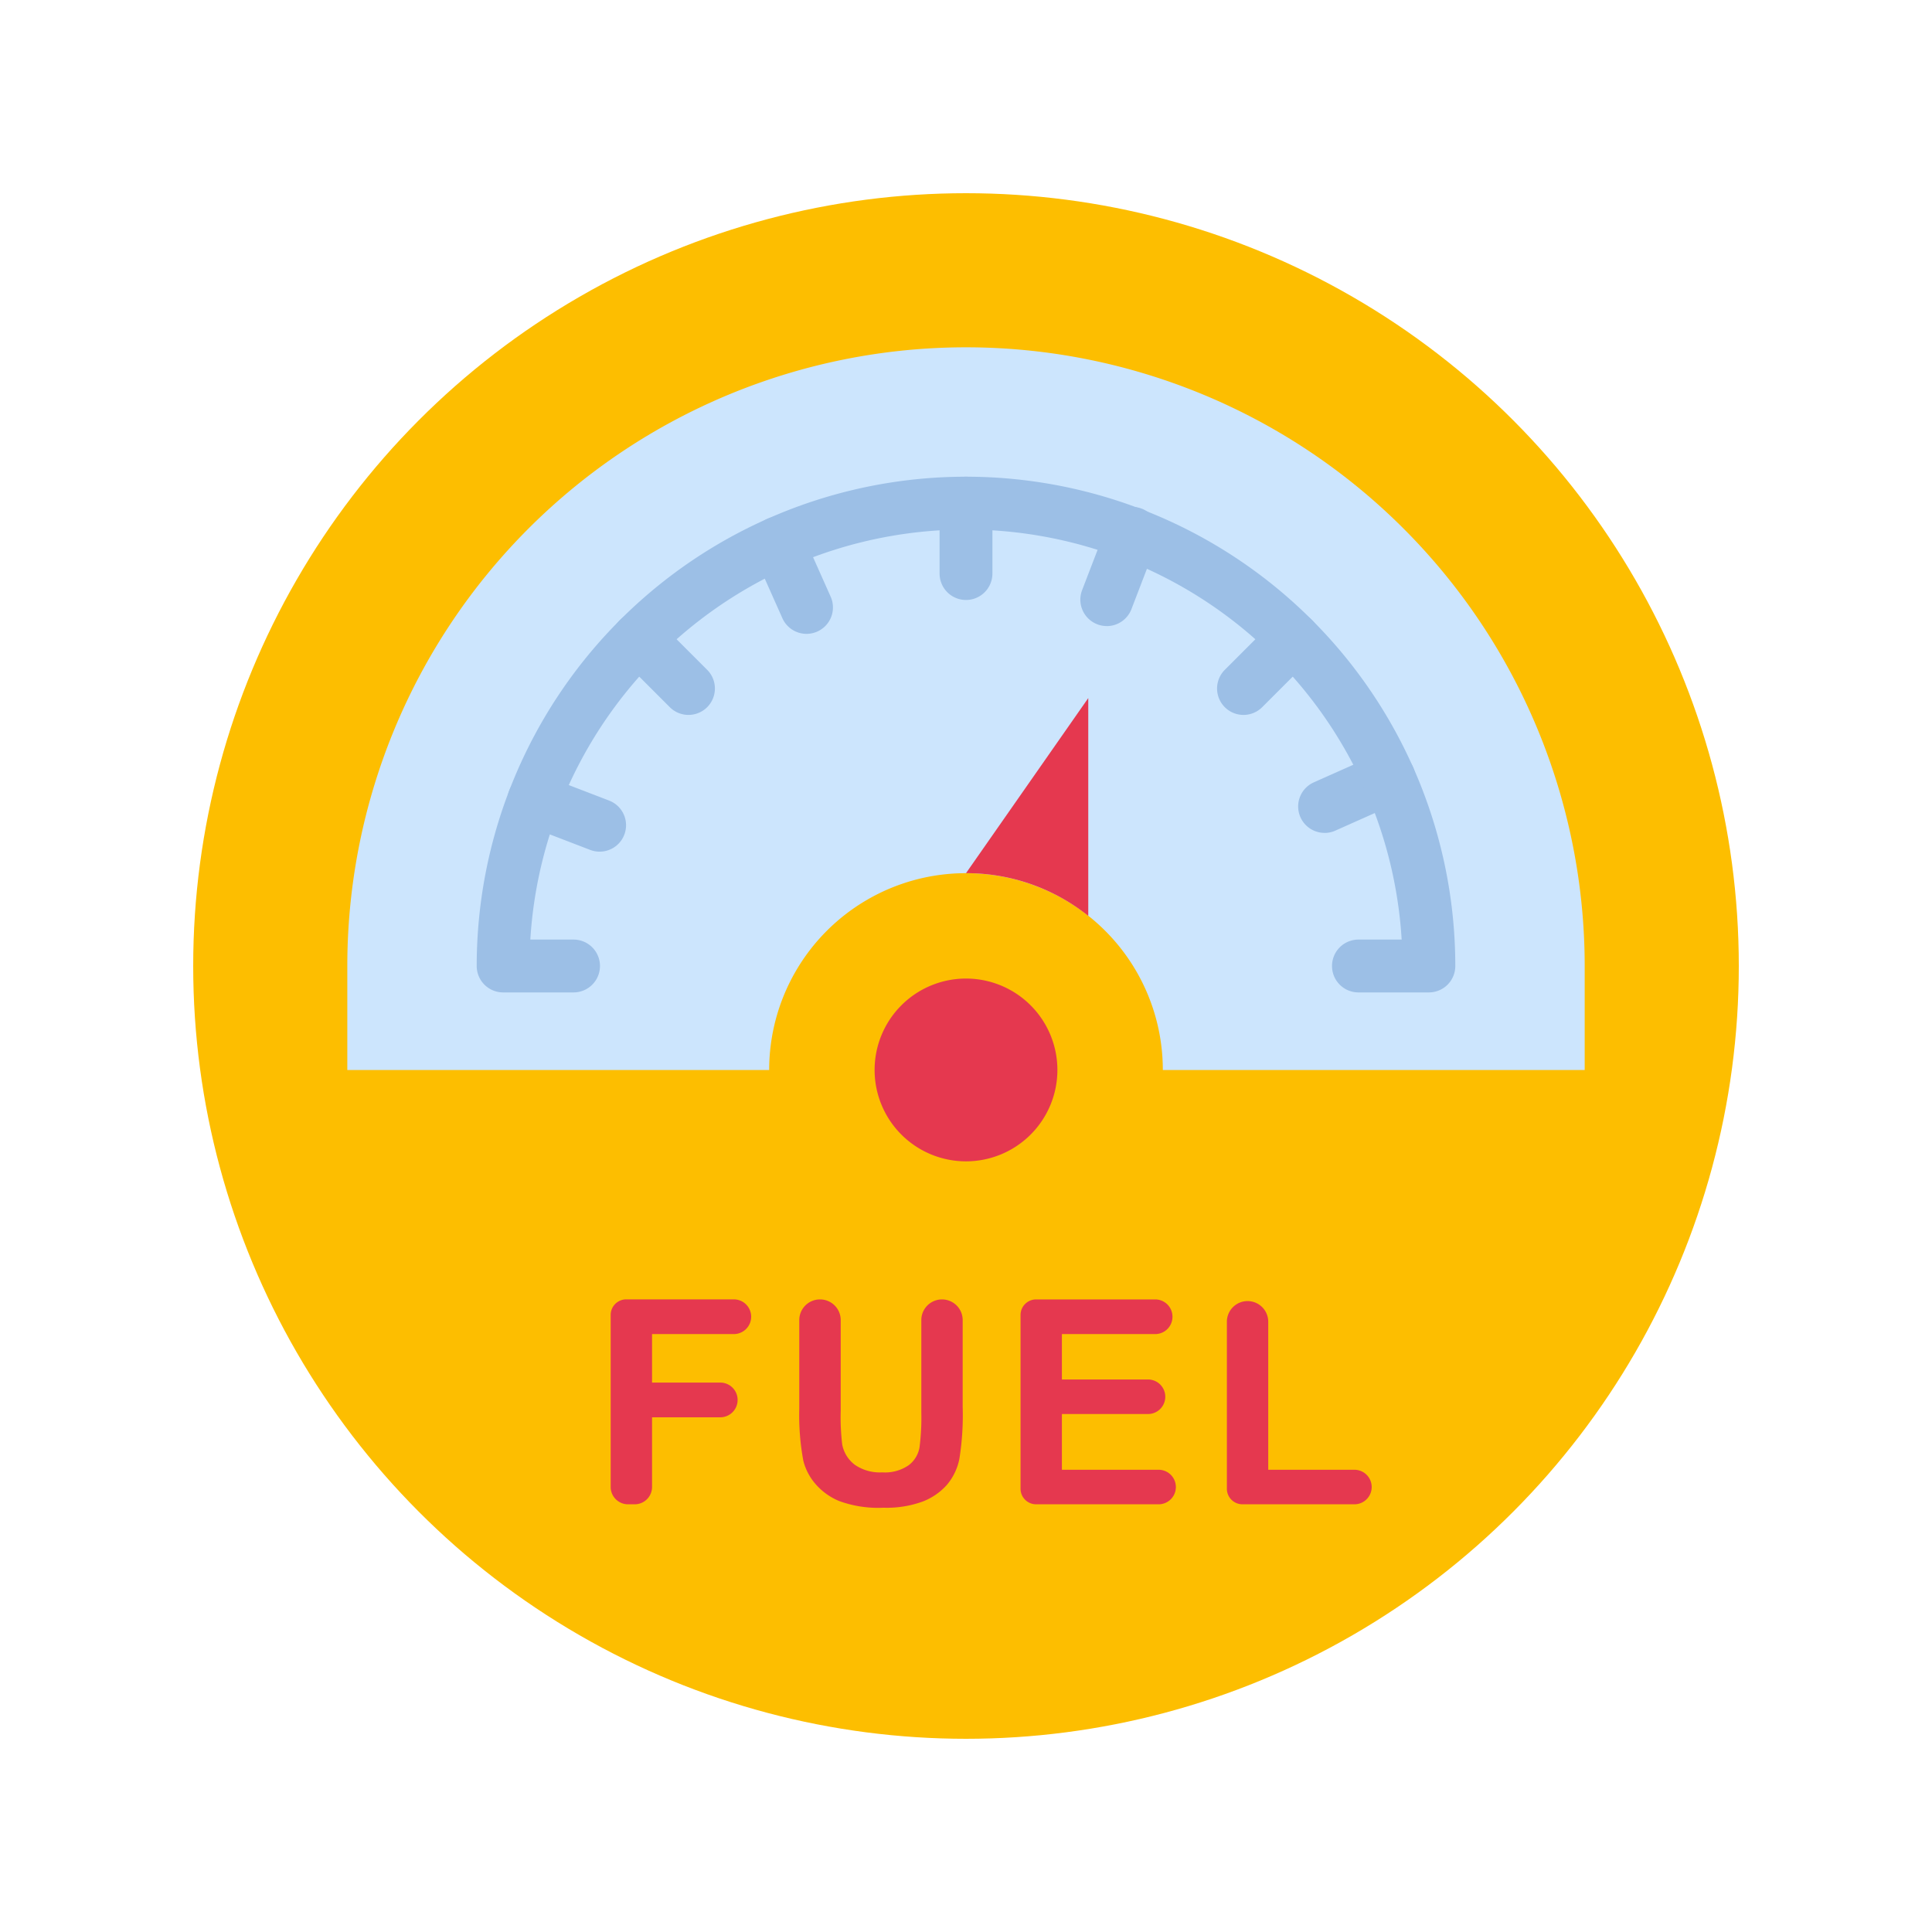 <svg xmlns="http://www.w3.org/2000/svg" width="128" height="128" viewBox="0 0 128 128">
  <title>FUEL</title>
  <circle cx="64" cy="64" r="51.2" fill="#fdbe00"/>
  <path d="M70.055,70.887A6.055,6.055,0,1,0,64,76.942,6.055,6.055,0,0,0,70.055,70.887Z" fill="#e5384f"/>
  <path d="M64,57.85A13.036,13.036,0,0,1,77.04,70.89h27.95V64a40.99,40.99,0,0,0-81.98,0v6.89H50.96A13.036,13.036,0,0,1,64,57.85Z" fill="#cce5fd"/>
  <path d="M72.1,46.25,64,57.85a12.922,12.922,0,0,1,8.09,2.82h.01Z" fill="#e5384f"/>
  <g>
    <path d="M65.75,38V33.333a1.75,1.75,0,0,0-3.5,0V38a1.75,1.75,0,0,0,3.5,0Z" fill="#9cbfe6"/>
    <path d="M45.615,47.365a1.75,1.75,0,0,0,1.237-2.987l-3.3-3.3a1.75,1.75,0,0,0-2.475,2.475l3.3,3.3A1.746,1.746,0,0,0,45.615,47.365Z" fill="#9cbfe6"/>
    <path d="M83.622,46.853l3.3-3.3a1.75,1.75,0,0,0-2.475-2.475l-3.3,3.3a1.75,1.75,0,0,0,2.475,2.475Z" fill="#9cbfe6"/>
    <path d="M73.326,41.481a1.752,1.752,0,0,0,1.634-1.122L76.634,36a1.751,1.751,0,1,0-3.268-1.256L71.692,39.1a1.751,1.751,0,0,0,1.634,2.378Z" fill="#9cbfe6"/>
    <path d="M39.1,56.308a1.75,1.75,0,0,0,1.255-3.268L36,51.366a1.75,1.75,0,1,0-1.254,3.268Z" fill="#9cbfe6"/>
    <path d="M53.434,41.994a1.75,1.75,0,0,0,1.6-2.461l-1.9-4.263a1.75,1.75,0,0,0-3.2,1.421l1.9,4.264A1.749,1.749,0,0,0,53.434,41.994Z" fill="#9cbfe6"/>
    <path d="M87.757,55.184a1.726,1.726,0,0,0,.71-.152l4.263-1.9a1.749,1.749,0,1,0-1.421-3.2l-4.264,1.9a1.75,1.75,0,0,0,.712,3.349Z" fill="#9cbfe6"/>
  </g>
  <g>
    <path d="M48.617,88.386a1.148,1.148,0,1,0,0-2.3H41.49a1.031,1.031,0,0,0-1.031,1.03V98.515a1.148,1.148,0,0,0,1.148,1.148h.445A1.148,1.148,0,0,0,43.2,98.515V93.9h4.519a1.148,1.148,0,1,0,0-2.3H43.2V88.386Z" fill="#e5384f"/>
    <path d="M54.324,86.09h0a1.37,1.37,0,0,0-1.37,1.37v5.87a16.487,16.487,0,0,0,.268,3.444,3.743,3.743,0,0,0,.769,1.5,4.2,4.2,0,0,0,1.588,1.166,7.5,7.5,0,0,0,2.949.45,6.963,6.963,0,0,0,2.611-.412,4.147,4.147,0,0,0,1.6-1.107,3.819,3.819,0,0,0,.819-1.7,18.253,18.253,0,0,0,.222-3.454V87.46a1.37,1.37,0,0,0-2.74,0V93.6a15.14,15.14,0,0,1-.121,2.3,1.879,1.879,0,0,1-.712,1.171,2.757,2.757,0,0,1-1.76.477,2.923,2.923,0,0,1-1.81-.5A2.206,2.206,0,0,1,55.8,95.71a15.236,15.236,0,0,1-.1-2.269V87.46A1.37,1.37,0,0,0,54.324,86.09Z" fill="#e5384f"/>
    <path d="M76.535,88.386a1.144,1.144,0,0,0,1.144-1.144v-.008a1.144,1.144,0,0,0-1.144-1.144H68.644a1.03,1.03,0,0,0-1.03,1.03V98.633a1.03,1.03,0,0,0,1.03,1.03h8.15a1.144,1.144,0,0,0,0-2.287h-6.44V93.682h5.671a1.144,1.144,0,1,0,0-2.287H70.354V88.386Z" fill="#e5384f"/>
    <path d="M82.654,86.2a1.371,1.371,0,0,0-1.37,1.37V98.633a1.03,1.03,0,0,0,1.03,1.03H89.7a1.144,1.144,0,1,0,0-2.287H84.024V87.57A1.37,1.37,0,0,0,82.654,86.2Z" fill="#e5384f"/>
  </g>
  <path d="M88.25,64A1.749,1.749,0,0,0,90,65.75h4.667A1.749,1.749,0,0,0,96.417,64a32.417,32.417,0,0,0-64.834,0,1.75,1.75,0,0,0,1.75,1.75H38a1.75,1.75,0,0,0,0-3.5H35.136a28.917,28.917,0,0,1,57.728,0H90A1.749,1.749,0,0,0,88.25,64Z" fill="#9cbfe6"/>
</svg>
